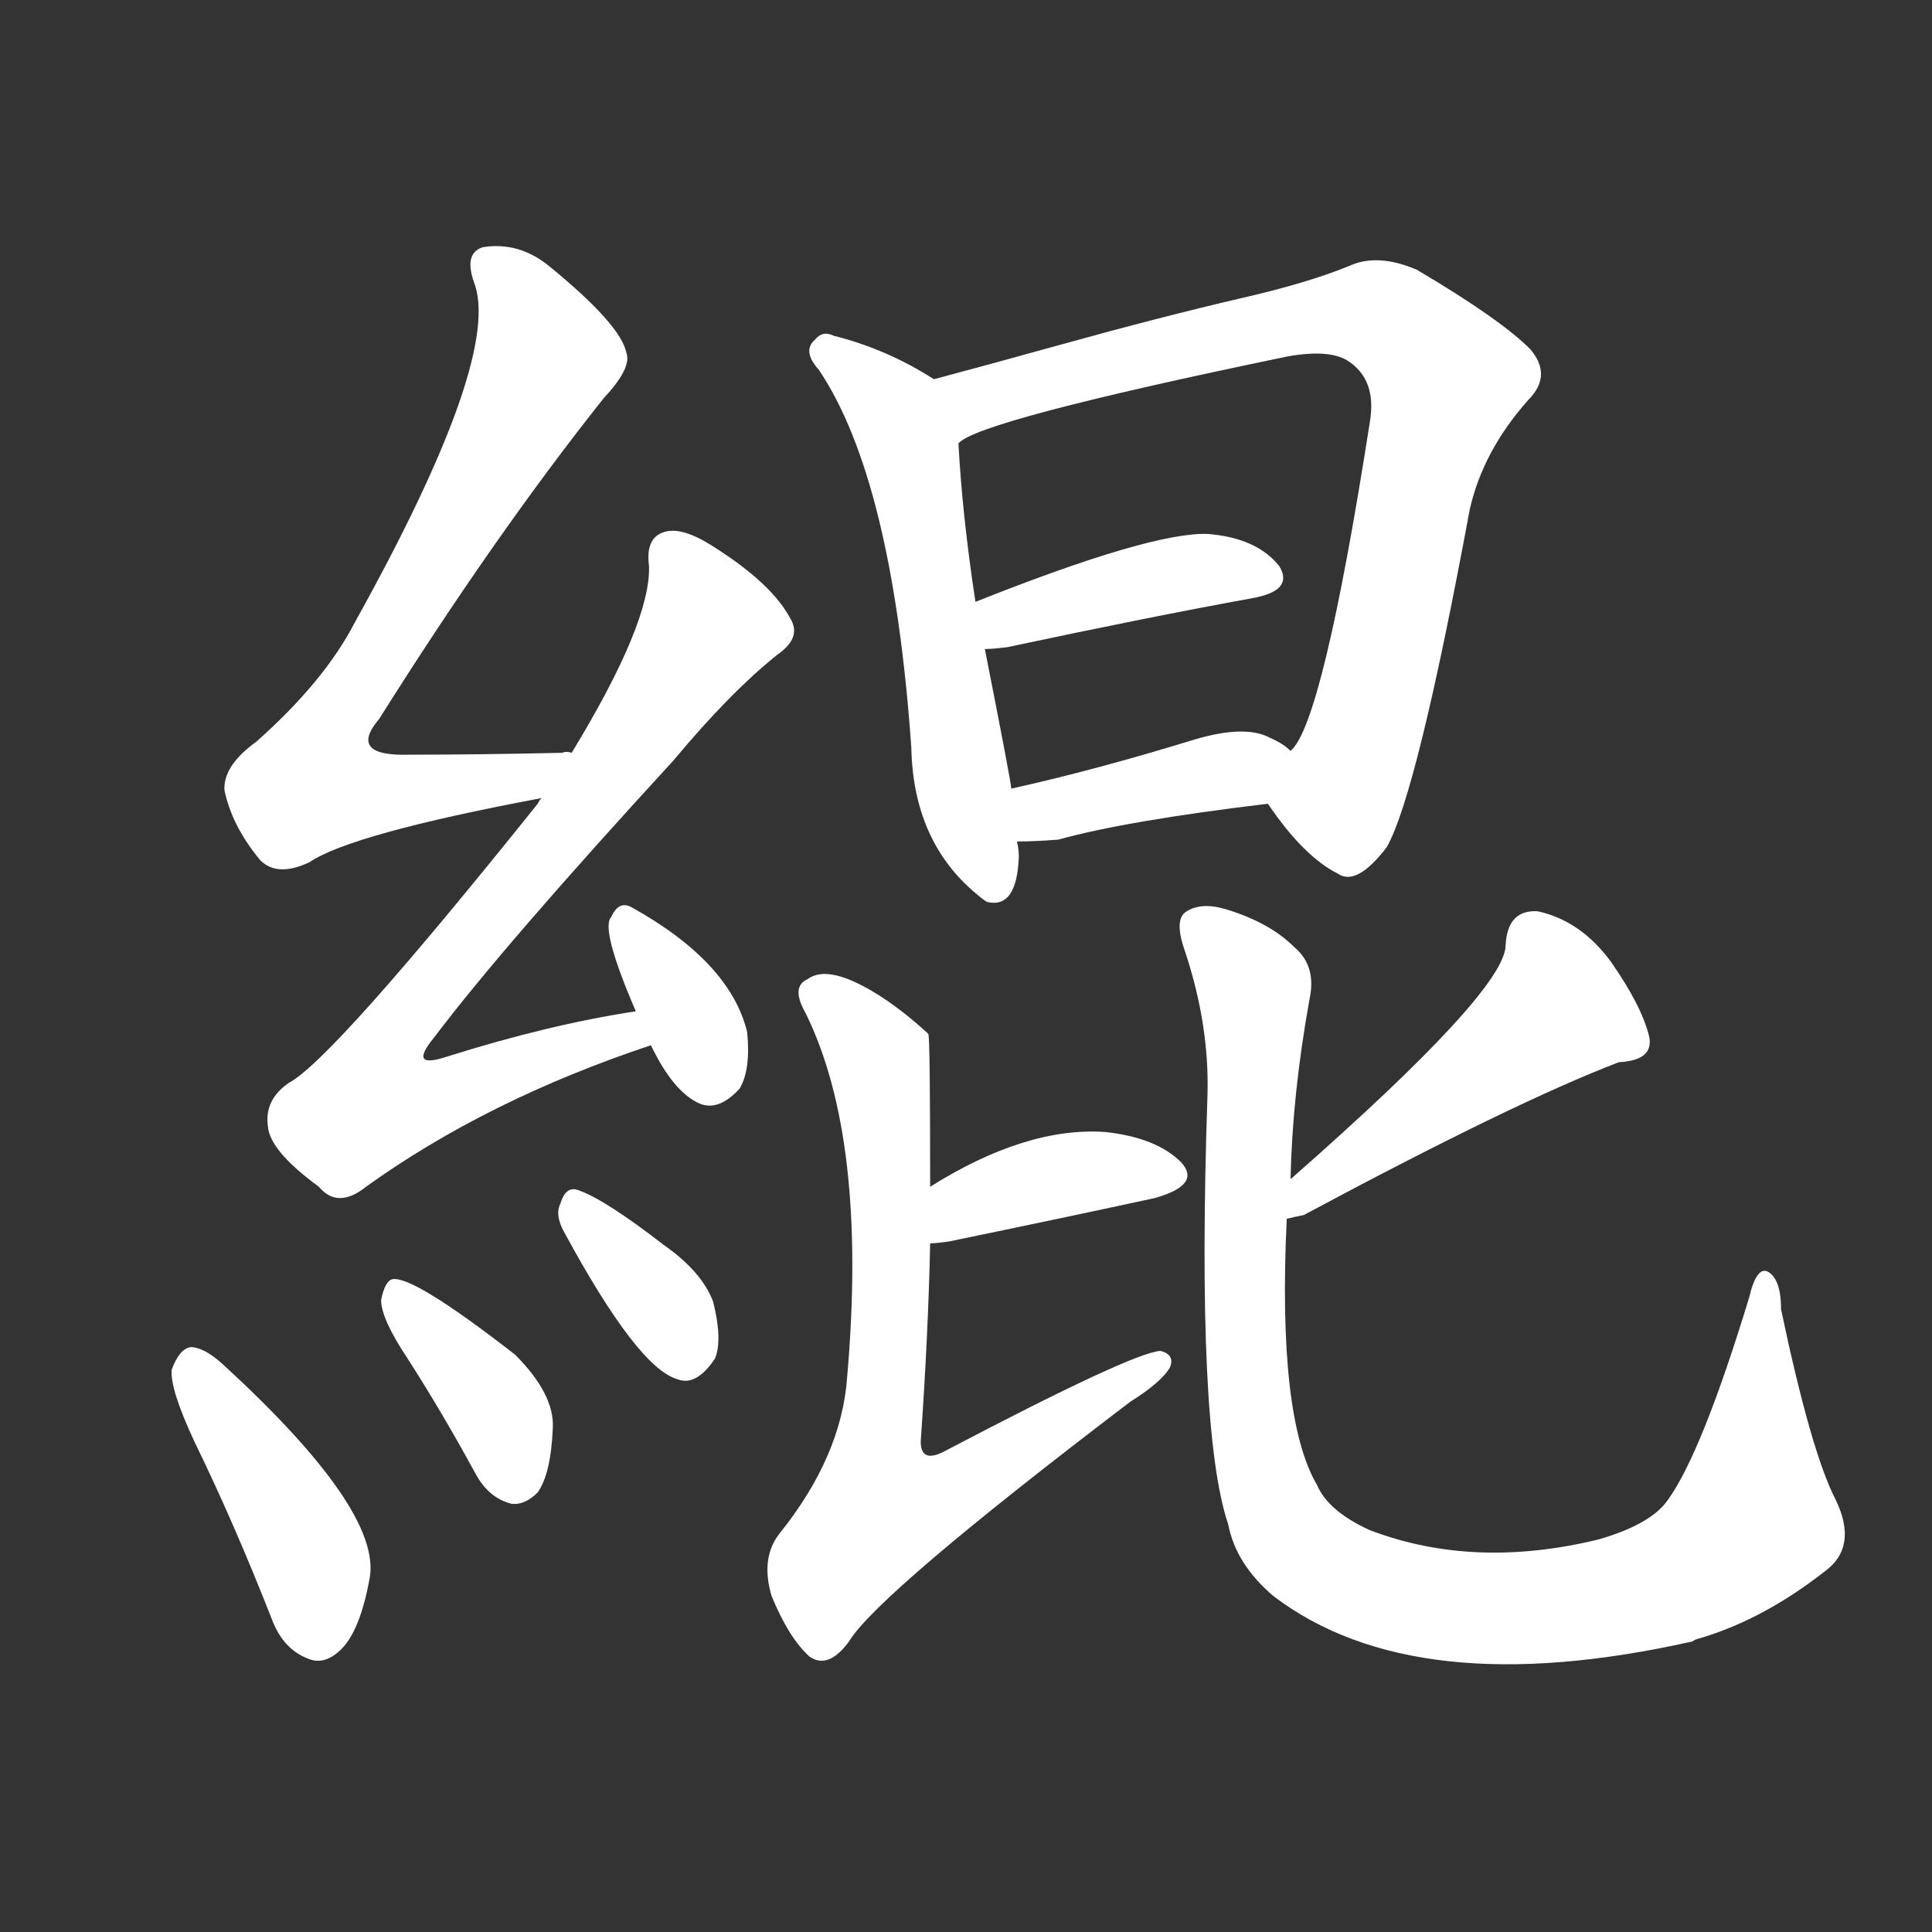 <svg version="1.1" viewBox="0 0 1024 1024" xmlns="http://www.w3.org/2000/svg">
  <rect x="0" y="0" width="1024" height="1024" fill="#333333" stroke="none"/>
  <g transform="scale(1, -1) translate(0, -900)">
    <style type="text/css">
        .stroke1 {fill: #FFFFFF;}
        .stroke2 {fill: #FFFFFF;}
        .stroke3 {fill: #FFFFFF;}
        .stroke4 {fill: #FFFFFF;}
        .stroke5 {fill: #FFFFFF;}
        .stroke6 {fill: #FFFFFF;}
        .stroke7 {fill: #FFFFFF;}
        .stroke8 {fill: #FFFFFF;}
        .stroke9 {fill: #FFFFFF;}
        .stroke10 {fill: #FFFFFF;}
        .stroke11 {fill: #FFFFFF;}
        .stroke12 {fill: #FFFFFF;}
        .stroke13 {fill: #FFFFFF;}
        .stroke14 {fill: #FFFFFF;}
        .stroke15 {fill: #FFFFFF;}
        .stroke16 {fill: #FFFFFF;}
        .stroke17 {fill: #FFFFFF;}
        .stroke18 {fill: #FFFFFF;}
        .stroke19 {fill: #FFFFFF;}
        .stroke20 {fill: #FFFFFF;}
        text {
            font-family: Helvetica;
            font-size: 50px;
            fill: #FFFFFF;}
            paint-order: stroke;
            stroke: #000000;
            stroke-width: 4px;
            stroke-linecap: butt;
            stroke-linejoin: miter;
            font-weight: 800;
        }
    </style>

    <path d="M 303 501 Q 300 502 298 501 Q 253 500 217 500 Q 184 499 201 519 Q 262 616 320 689 Q 335 705 332 713 Q 329 728 291 759 Q 275 772 256 769 Q 246 766 251 751 Q 267 712 188 570 Q 172 539 136 507 Q 118 494 119 481 Q 123 462 138 444 Q 147 435 164 443 Q 186 458 287 477 C 316 483 333 501 303 501 Z" class="stroke1"/>
    <path d="M 337 364 Q 291 357 237 340 Q 216 333 230 350 Q 267 399 357 497 Q 387 533 412 553 Q 425 562 419 572 Q 409 591 377 611 Q 361 621 352 618 Q 342 615 344 600 Q 345 570 303 501 L 287 477 Q 286 476 285 474 Q 176 338 153 326 Q 140 317 142 303 Q 143 290 169 271 Q 179 259 194 271 Q 258 317 345 346 C 373 356 367 369 337 364 Z" class="stroke2"/>
    <path d="M 345 346 Q 357 321 371 315 Q 381 311 392 323 Q 398 333 396 353 Q 387 390 335 419 Q 328 423 324 414 Q 318 408 337 364 L 345 346 Z" class="stroke3"/>
    <path d="M 103 136 Q 124 93 144 42 Q 150 26 163 21 Q 172 17 181 26 Q 191 36 196 64 Q 202 100 118 177 Q 108 186 101 186 Q 95 185 91 174 Q 90 164 103 136 Z" class="stroke4"/>
    <path d="M 216 180 Q 234 152 252 119 Q 259 106 271 103 Q 278 102 285 109 Q 292 119 293 143 Q 294 161 273 182 Q 219 224 208 222 Q 204 221 202 211 Q 202 201 216 180 Z" class="stroke5"/>
    <path d="M 299 247 Q 338 175 359 169 Q 369 165 379 180 Q 383 190 378 210 Q 372 226 352 240 Q 321 264 307 269 Q 300 272 297 262 Q 294 256 299 247 Z" class="stroke6"/>
    <path d="M 495 699 Q 470 715 442 722 Q 436 725 432 720 Q 425 714 434 704 Q 473 646 483 504 Q 484 453 519 425 Q 520 424 523 422 Q 539 418 540 446 Q 540 450 539 454 L 536 482 Q 536 485 522 556 L 517 581 Q 510 627 508 665 C 506 692 506 692 495 699 Z" class="stroke7"/>
    <path d="M 672 474 Q 691 446 709 437 Q 719 430 735 451 Q 751 479 779 630 Q 786 661 810 688 Q 823 701 811 715 Q 795 731 751 757 Q 730 766 715 759 Q 693 750 658 742 Q 615 732 561 717 Q 525 707 495 699 C 466 691 481 652 508 665 Q 518 677 682 711 Q 704 715 714 709 Q 730 699 726 676 Q 701 516 684 502 C 670 477 670 477 672 474 Z" class="stroke8"/>
    <path d="M 522 556 Q 526 556 534 557 Q 609 573 664 583 Q 686 587 678 600 Q 666 615 640 617 Q 610 618 517 581 C 489 570 492 554 522 556 Z" class="stroke9"/>
    <path d="M 539 454 Q 549 454 561 455 Q 597 465 672 474 C 702 478 707 483 684 502 Q 680 506 673 509 Q 660 516 633 508 Q 581 492 536 482 C 507 475 509 454 539 454 Z" class="stroke10"/>
    <path d="M 493 241 Q 496 241 503 242 Q 566 255 612 265 Q 637 272 626 284 Q 613 297 586 300 Q 544 303 493 271 C 467 255 463 239 493 241 Z" class="stroke11"/>
    <path d="M 493 271 Q 493 352 492 352 L 491 353 Q 470 372 452 380 Q 436 387 428 381 Q 419 377 427 363 Q 460 296 449 170 Q 446 128 413 87 Q 403 74 409 54 Q 418 32 429 22 Q 439 15 450 30 Q 465 55 599 157 Q 615 167 620 175 Q 623 182 615 184 Q 600 183 501 131 Q 488 124 488 136 Q 492 193 493 241 L 493 271 Z" class="stroke12"/>
    <path d="M 682 254 Q 686 255 691 256 Q 803 316 858 337 Q 877 338 874 351 Q 870 367 854 390 Q 838 412 815 417 Q 799 418 798 399 Q 798 375 684 275 C 661 255 653 247 682 254 Z" class="stroke13"/>
    <path d="M 684 275 Q 685 320 694 370 Q 698 388 686 398 Q 673 411 650 418 Q 637 422 629 417 Q 622 413 628 396 Q 641 357 640 320 Q 634 142 651 92 Q 655 71 675 54 Q 750 -3 897 30 Q 898 31 902 32 Q 935 42 967 67 Q 985 80 973 105 Q 960 130 944 206 Q 944 222 937 226 Q 931 229 927 212 Q 902 130 884 105 Q 875 92 847 84 Q 781 68 726 89 Q 704 99 698 113 Q 677 149 682 254 L 684 275 Z" class="stroke14"/>
</g></svg>